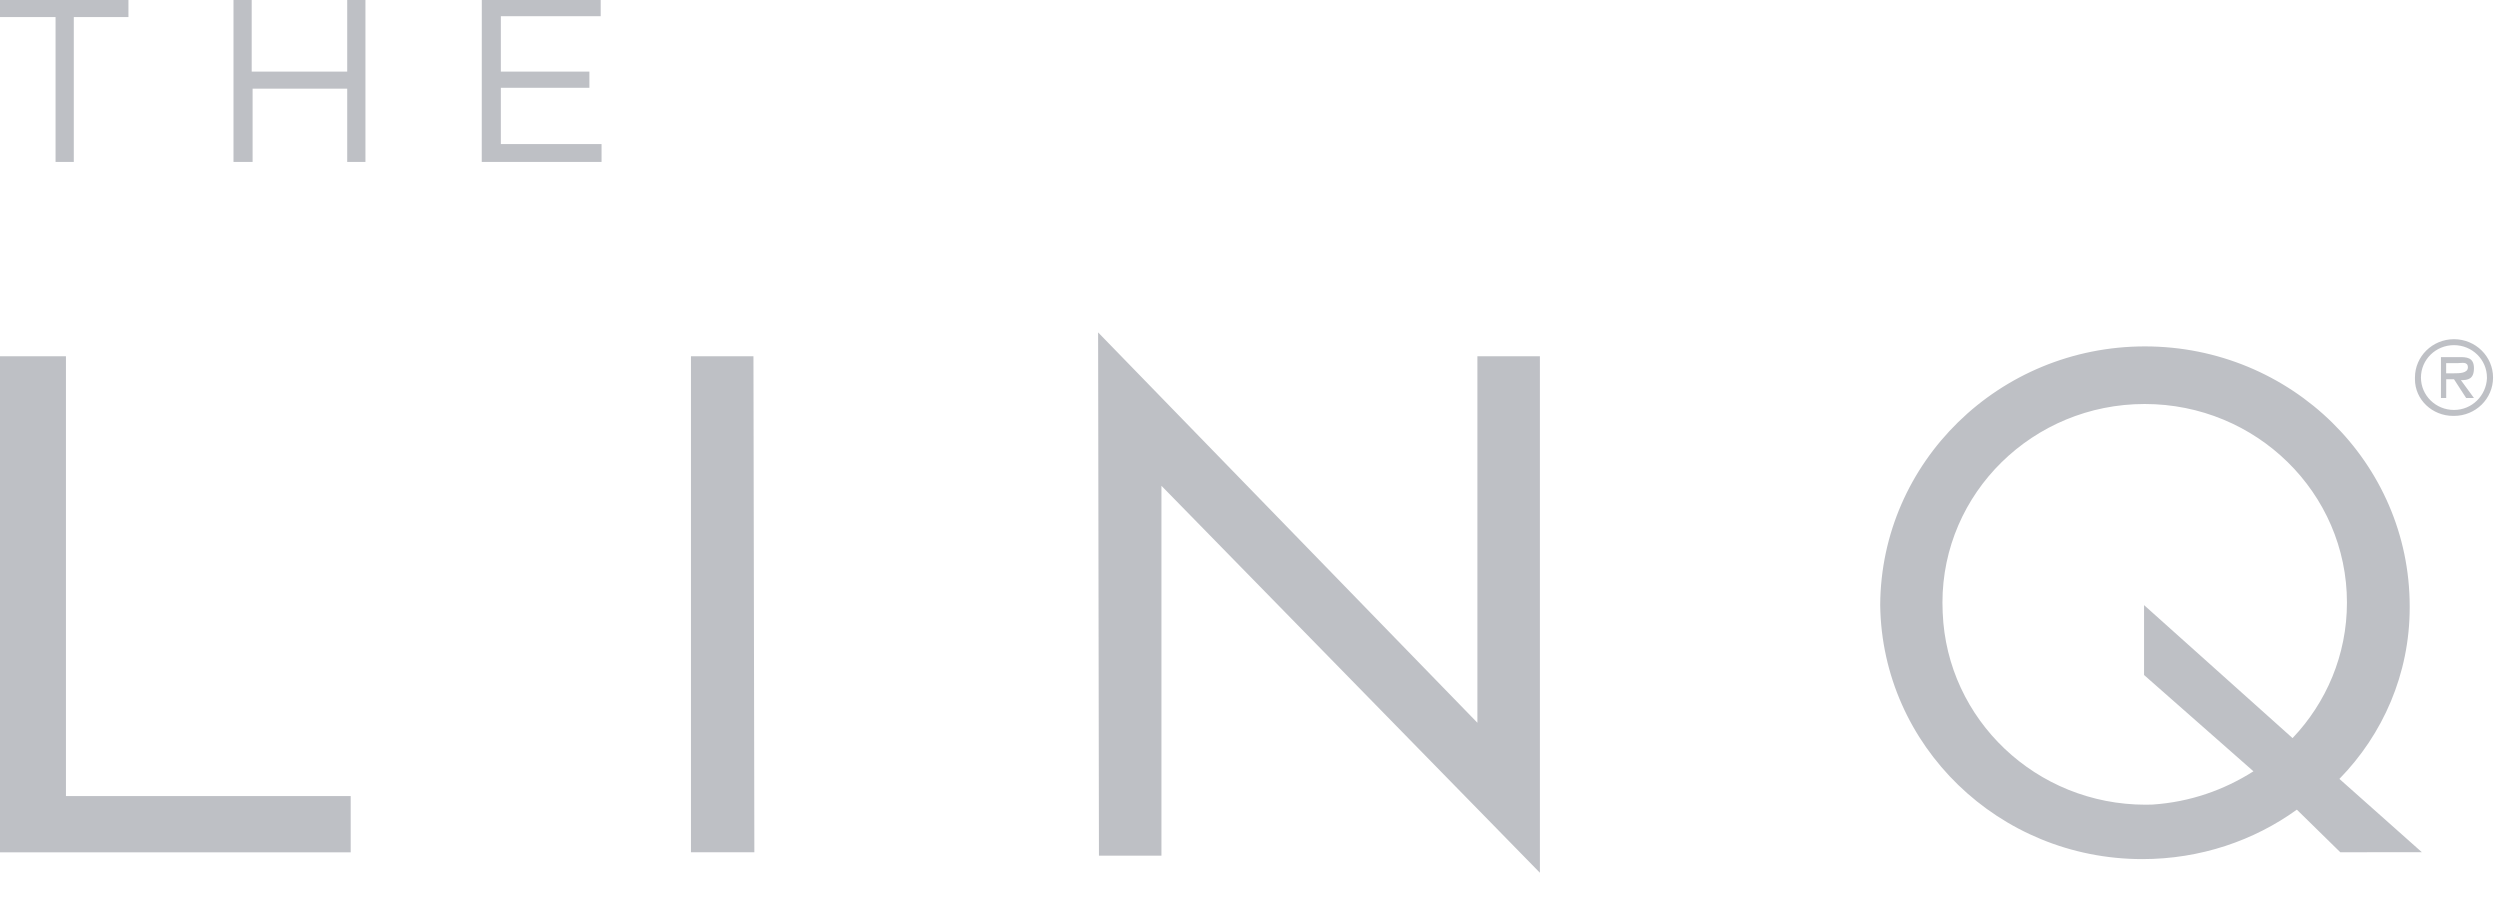 <svg xmlns="http://www.w3.org/2000/svg" xmlns:xlink="http://www.w3.org/1999/xlink" viewBox="0 0 50 18" version="1.1" class="injected-svg" data-src="/content/dam/empire/logos/brand-logos/linq.svg">
    <!-- Generator: Sketch 57.1 (83088) - https://sketch.com -->
    <title>The Linq</title>
    <desc>Created with Sketch.</desc>
    <defs>
        <path d="M15.087,17.045 L13.819,17.045 L13.819,7.125 L15.069,7.125 L15.087,17.045 Z M21.962,6.648 L29.548,14.455 L29.548,7.125 L30.798,7.125 L30.798,17.455 L23.229,9.716 L23.229,17.114 L21.979,17.114 L21.962,6.648 Z M46.806,17.045 L45.937,16.193 C45.082,16.811 44.009,17.182 42.847,17.182 C39.975,17.182 37.643,14.916 37.604,12.105 L37.604,12.101 C37.619,9.241 39.984,6.928 42.899,6.928 C45.823,6.928 48.194,9.255 48.194,12.127 C48.194,12.135 48.194,12.145 48.194,12.153 L48.194,12.152 C48.194,13.481 47.656,14.691 46.788,15.578 L48.437,17.044 L46.806,17.045 Z M45.851,14.762 C46.525,14.054 46.939,13.1 46.939,12.051 C46.939,9.858 45.128,8.08 42.894,8.08 C40.66,8.08 38.849,9.858 38.849,12.051 C38.849,12.123 38.851,12.195 38.854,12.266 L38.854,12.256 C38.939,14.393 40.724,16.094 42.913,16.094 C42.963,16.094 43.013,16.093 43.062,16.091 L43.055,16.091 C43.802,16.04 44.479,15.801 45.069,15.426 L42.881,13.5 L42.881,12.102 L45.851,14.762 Z M0,7.125 L1.319,7.125 L1.319,15.921 L7.014,15.921 L7.014,17.046 L0,17.046 L0,7.125 Z M1.111,0.341 L0,0.341 L0,0 L2.569,0 L2.569,0.341 L1.476,0.341 L1.476,3.239 L1.111,3.239 L1.111,0.341 Z M4.67,0 L5.034,0 L5.034,1.432 L6.944,1.432 L6.944,0 L7.309,0 L7.309,3.239 L6.944,3.239 L6.944,1.773 L5.052,1.773 L5.052,3.239 L4.67,3.239 L4.67,0 Z M9.636,0 L12.014,0 L12.014,0.324 L10.017,0.324 L10.017,1.432 L11.788,1.432 L11.788,1.756 L10.017,1.756 L10.017,2.881 L12.031,2.881 L12.031,3.239 L9.635,3.239 L9.636,0 Z M48.299,7.568 C48.299,7.563 48.299,7.557 48.299,7.551 C48.299,7.127 48.649,6.784 49.08,6.784 C49.511,6.784 49.861,7.128 49.861,7.551 C49.861,7.975 49.512,8.318 49.08,8.318 L49.063,8.318 C48.646,8.318 48.299,7.994 48.299,7.585 L48.299,7.568 Z M49.739,7.568 L49.739,7.551 C49.739,7.193 49.444,6.903 49.079,6.903 C48.715,6.903 48.419,7.193 48.419,7.551 C48.419,7.909 48.715,8.199 49.079,8.199 L49.079,8.199 C49.444,8.199 49.722,7.91 49.739,7.569 L49.739,7.568 Z M49.479,7.96 L49.323,7.96 L49.08,7.585 L48.924,7.585 L48.924,7.96 L48.819,7.96 L48.819,7.142 L49.184,7.142 C49.323,7.142 49.479,7.142 49.479,7.364 C49.479,7.585 49.357,7.603 49.218,7.603 L49.479,7.96 Z M49.08,7.466 C49.184,7.466 49.358,7.466 49.358,7.347 C49.358,7.227 49.236,7.262 49.167,7.262 L48.923,7.262 L48.923,7.466 L49.08,7.466 Z" id="path-1-12"></path>
    </defs>
    <g id="📁Symbols" stroke="none" stroke-width="1" fill="none" fill-rule="evenodd">
        <g id="Atom/Logo/Linq">
            <mask id="mask-2-11" fill="white">
                <use xlink:href="#path-1-12"></use>
            </mask>
            <use id="Shape" fill="#BEC0C5" fill-rule="evenodd" xlink:href="#path-1-12"></use>
        </g>
    </g>
</svg>